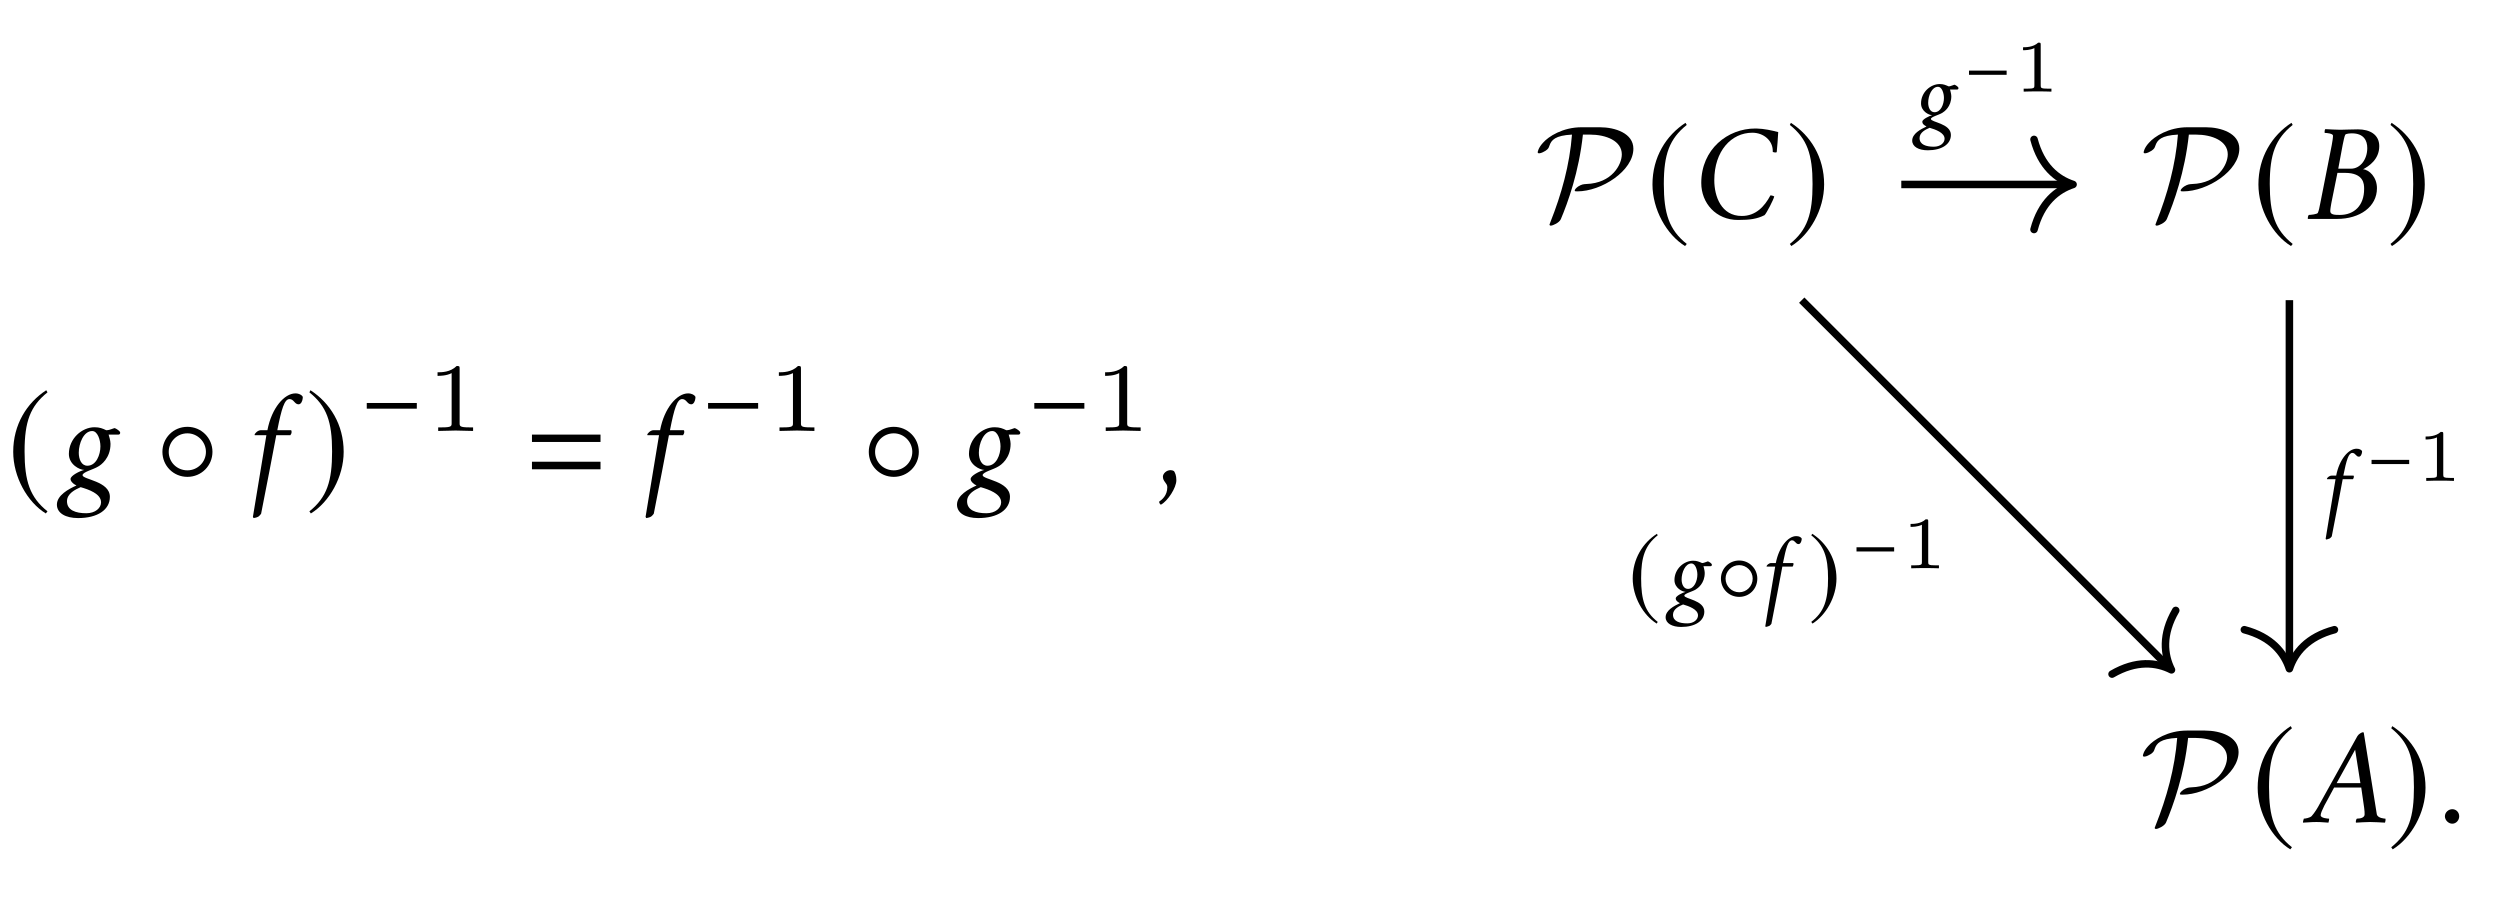 <?xml version="1.0" encoding="UTF-8"?>
<svg xmlns="http://www.w3.org/2000/svg" xmlns:xlink="http://www.w3.org/1999/xlink" width="185.775" height="66.936" viewBox="0 0 185.775 66.936">
<defs>
<g>
<g id="glyph-0-0">
</g>
<g id="glyph-0-1">
<path d="M 2.938 -7.141 C 1.5 -6.203 0.484 -4.594 0.484 -2.562 C 0.484 -0.703 1.531 1.172 2.906 2.016 L 3.031 1.859 C 1.719 0.812 1.328 -0.391 1.328 -2.594 C 1.328 -4.812 1.75 -5.953 3.031 -6.984 Z M 2.938 -7.141 "/>
</g>
<g id="glyph-0-2">
<path d="M 4.344 -2.562 C 4.344 -3.594 3.516 -4.422 2.484 -4.422 C 1.438 -4.422 0.625 -3.594 0.625 -2.562 C 0.625 -1.531 1.438 -0.703 2.484 -0.703 C 3.516 -0.703 4.344 -1.531 4.344 -2.562 Z M 3.859 -2.562 C 3.859 -1.797 3.234 -1.188 2.484 -1.188 C 1.703 -1.188 1.094 -1.797 1.094 -2.562 C 1.094 -3.312 1.703 -3.938 2.484 -3.938 C 3.234 -3.938 3.859 -3.312 3.859 -2.562 Z M 3.859 -2.562 "/>
</g>
<g id="glyph-0-3">
<path d="M 0.375 -7.141 L 0.297 -6.984 C 1.578 -5.953 1.984 -4.812 1.984 -2.594 C 1.984 -0.391 1.609 0.812 0.297 1.859 L 0.406 2.016 C 1.781 1.172 2.844 -0.703 2.844 -2.562 C 2.844 -4.594 1.828 -6.203 0.375 -7.141 Z M 0.375 -7.141 "/>
</g>
<g id="glyph-1-0">
</g>
<g id="glyph-1-1">
<path d="M 2.797 1.188 C 2.797 1.609 2.375 2 1.703 2 C 0.922 2 0.266 1.781 0.266 1.109 C 0.266 0.531 0.891 0.234 1.281 0.062 C 1.875 0.234 2.797 0.547 2.797 1.188 Z M 2.141 -4.109 C 2.531 -4.109 2.75 -3.469 2.75 -2.969 C 2.75 -2.344 2.438 -1.531 1.781 -1.531 C 1.344 -1.531 1.141 -2 1.141 -2.5 C 1.141 -3.188 1.5 -4.109 2.141 -4.109 Z M 3.359 -3.844 L 3.469 -3.844 C 3.656 -3.844 3.984 -3.844 4.094 -3.844 C 4.172 -3.844 4.219 -3.906 4.219 -3.984 C 4.219 -4.109 3.938 -4.281 3.812 -4.328 C 3.703 -4.312 3.422 -4.172 3.25 -4.172 C 3.219 -4.172 3.188 -4.172 3.172 -4.172 C 2.922 -4.297 2.688 -4.391 2.312 -4.391 C 1.375 -4.391 0.406 -3.547 0.406 -2.406 C 0.406 -1.609 1.219 -1.219 1.547 -1.219 C 1.219 -1.141 0.531 -0.797 0.531 -0.547 C 0.531 -0.375 0.672 -0.266 0.781 -0.172 L 0.969 -0.062 C 0.375 0.203 -0.484 0.672 -0.484 1.359 C -0.484 2 0.172 2.359 1.094 2.359 C 2.531 2.359 3.453 1.75 3.453 0.781 C 3.453 -0.391 1.422 -0.5 1.422 -0.828 C 1.422 -1.062 2.234 -1.25 2.578 -1.469 C 2.781 -1.578 3.5 -2.078 3.5 -3.156 C 3.5 -3.422 3.375 -3.781 3.359 -3.844 Z M 3.359 -3.844 "/>
</g>
<g id="glyph-1-2">
<path d="M 3.625 -6.094 C 3.812 -6.094 3.922 -6.344 3.938 -6.562 L 3.938 -6.656 C 3.875 -6.781 3.672 -6.906 3.391 -6.906 C 2.578 -6.906 1.625 -5.828 1.312 -4.172 L 0.828 -4.172 C 0.594 -4.172 0.359 -3.922 0.359 -3.828 C 0.359 -3.812 0.375 -3.797 0.375 -3.797 L 1.234 -3.797 C 0.906 -1.828 0.562 0.234 0.234 2.266 L 0.281 2.359 C 0.281 2.359 0.516 2.328 0.641 2.25 C 0.766 2.156 0.844 2.031 0.844 2.031 C 1.109 0.734 1.828 -3.047 1.969 -3.797 L 3.016 -3.797 C 3.078 -3.875 3.109 -3.953 3.109 -4.047 C 3.109 -4.094 3.094 -4.172 3.062 -4.172 L 2.047 -4.172 C 2.359 -5.766 2.578 -6.484 2.953 -6.484 C 3.281 -6.484 3.328 -6.094 3.625 -6.094 Z M 3.625 -6.094 "/>
</g>
<g id="glyph-1-3">
<path d="M 1.031 -1.203 C 0.688 -1.203 0.453 -0.922 0.453 -0.719 C 0.453 -0.344 0.781 -0.25 0.781 0.062 C 0.781 0.688 0.375 1 0.172 1.141 C 0.172 1.203 0.234 1.359 0.312 1.359 C 0.812 1.094 1.453 0.109 1.453 -0.453 C 1.453 -0.812 1.359 -1 1.281 -1.125 C 1.219 -1.172 1.109 -1.203 1.031 -1.203 Z M 1.031 -1.203 "/>
</g>
<g id="glyph-1-4">
<path d="M 5.734 -1.75 C 5.297 -0.922 4.641 -0.219 3.609 -0.219 C 2.078 -0.219 1.562 -1.672 1.562 -2.875 C 1.562 -5.047 2.828 -6.406 4.391 -6.406 C 5.219 -6.406 5.906 -5.828 5.906 -5.062 L 5.906 -4.984 C 5.984 -4.938 6.078 -4.938 6.125 -4.938 C 6.172 -4.938 6.203 -4.953 6.203 -4.984 C 6.234 -5.266 6.297 -6.094 6.312 -6.453 C 5.828 -6.578 5.281 -6.703 4.688 -6.719 L 4.609 -6.719 C 2.562 -6.719 0.594 -5.188 0.594 -2.672 C 0.594 -1.172 1.688 0.078 3.328 0.078 C 4.203 0.078 4.75 0 5.297 -0.281 C 5.438 -0.406 5.984 -1.469 6.016 -1.672 C 6.016 -1.672 5.875 -1.75 5.734 -1.75 Z M 5.734 -1.75 "/>
</g>
<g id="glyph-1-5">
<path d="M 2.203 -3.734 L 2.531 -5.5 C 2.594 -5.797 2.656 -6.125 2.719 -6.25 C 2.766 -6.344 3.109 -6.359 3.219 -6.359 C 4.094 -6.359 4.359 -5.828 4.359 -5.266 C 4.359 -4.406 3.828 -3.734 3.156 -3.734 Z M 1.609 -0.578 C 1.609 -0.75 1.672 -1.062 1.688 -1.172 L 2.141 -3.422 L 2.703 -3.422 C 4.109 -3.422 4.125 -2.578 4.125 -2.25 L 4.125 -2.219 C 4.125 -0.984 3.375 -0.297 2.328 -0.297 C 1.984 -0.297 1.609 -0.297 1.609 -0.578 Z M 2.359 -6.625 C 2 -6.625 1.625 -6.656 1.25 -6.672 C 1.203 -6.656 1.188 -6.547 1.188 -6.469 C 1.188 -6.438 1.188 -6.406 1.203 -6.391 C 1.359 -6.391 1.812 -6.344 1.812 -6.188 C 1.812 -6.016 1.766 -5.75 1.719 -5.484 L 0.875 -1.203 C 0.812 -0.891 0.766 -0.625 0.688 -0.453 C 0.641 -0.344 0.125 -0.297 0.016 -0.297 C -0.031 -0.25 -0.062 -0.141 -0.062 -0.062 C -0.062 -0.031 -0.062 -0.016 -0.047 0 L 2.109 0 C 3.812 0 5.078 -0.906 5.078 -2.281 C 5.078 -3.109 4.5 -3.656 4.047 -3.688 C 4.453 -3.906 5.25 -4.406 5.25 -5.406 C 5.25 -6.281 4.531 -6.656 3.672 -6.656 C 3.125 -6.656 2.719 -6.625 2.359 -6.625 Z M 2.359 -6.625 "/>
</g>
<g id="glyph-1-6">
<path d="M 3.438 -0.266 C 3.375 -0.203 3.344 -0.016 3.375 0.031 C 3.812 0.016 3.984 -0.016 4.422 -0.016 C 4.828 -0.016 5.156 0.016 5.531 0.031 C 5.547 0 5.594 -0.188 5.562 -0.266 C 5.5 -0.266 4.984 -0.297 4.922 -0.594 C 4.922 -0.625 4.875 -0.906 4.812 -1.281 L 3.953 -6.656 C 3.938 -6.672 3.922 -6.688 3.891 -6.688 C 3.812 -6.688 3.578 -6.562 3.484 -6.406 L 0.703 -1.406 C 0.516 -1.047 0.312 -0.719 0.078 -0.453 C -0.047 -0.328 -0.391 -0.266 -0.5 -0.266 C -0.531 -0.188 -0.578 0 -0.562 0.031 C -0.125 0.016 0 -0.016 0.438 -0.016 C 0.844 -0.016 0.969 0.016 1.328 0.031 C 1.359 -0.031 1.391 -0.234 1.375 -0.266 C 1.312 -0.266 0.75 -0.297 0.75 -0.516 C 0.75 -0.656 0.859 -0.906 1.031 -1.25 C 1.125 -1.422 1.422 -1.953 1.75 -2.578 L 3.766 -2.578 L 3.984 -1.062 C 4.016 -0.875 4.016 -0.672 4.016 -0.578 C 4.016 -0.375 3.781 -0.266 3.438 -0.266 Z M 1.938 -2.906 L 3.312 -5.391 L 3.703 -2.906 Z M 1.938 -2.906 "/>
</g>
<g id="glyph-1-7">
<path d="M 0.469 -0.438 C 0.469 -0.156 0.734 0.109 1.016 0.109 C 1.312 0.109 1.531 -0.156 1.531 -0.438 C 1.531 -0.734 1.312 -0.969 1.016 -0.969 C 0.734 -0.969 0.469 -0.734 0.469 -0.438 Z M 0.469 -0.438 "/>
</g>
<g id="glyph-2-0">
</g>
<g id="glyph-2-1">
<path d="M 4.172 -1.656 L 4.172 -2.078 L 0.453 -2.078 L 0.453 -1.656 Z M 4.172 -1.656 "/>
</g>
<g id="glyph-2-2">
<path d="M 2.141 -5.203 C 1.094 -4.531 0.344 -3.344 0.344 -1.875 C 0.344 -0.516 1.125 0.844 2.125 1.469 L 2.203 1.344 C 1.25 0.594 0.969 -0.281 0.969 -1.891 C 0.969 -3.5 1.266 -4.344 2.203 -5.094 Z M 2.141 -5.203 "/>
</g>
<g id="glyph-2-3">
<path d="M 3.156 -1.875 C 3.156 -2.609 2.562 -3.219 1.812 -3.219 C 1.047 -3.219 0.453 -2.609 0.453 -1.875 C 0.453 -1.109 1.047 -0.516 1.812 -0.516 C 2.562 -0.516 3.156 -1.109 3.156 -1.875 Z M 2.812 -1.875 C 2.812 -1.312 2.359 -0.859 1.812 -0.859 C 1.25 -0.859 0.797 -1.312 0.797 -1.875 C 0.797 -2.422 1.25 -2.875 1.812 -2.875 C 2.359 -2.875 2.812 -2.422 2.812 -1.875 Z M 2.812 -1.875 "/>
</g>
<g id="glyph-2-4">
<path d="M 0.281 -5.203 L 0.203 -5.094 C 1.141 -4.344 1.453 -3.5 1.453 -1.891 C 1.453 -0.281 1.172 0.594 0.203 1.344 L 0.297 1.469 C 1.297 0.844 2.078 -0.516 2.078 -1.875 C 2.078 -3.344 1.328 -4.531 0.281 -5.203 Z M 0.281 -5.203 "/>
</g>
<g id="glyph-3-0">
</g>
<g id="glyph-3-1">
<path d="M 3.438 0 L 3.438 -0.266 L 3.156 -0.266 C 2.438 -0.266 2.438 -0.359 2.438 -0.594 L 2.438 -4.625 C 2.438 -4.812 2.422 -4.828 2.219 -4.828 C 1.75 -4.359 1.094 -4.359 0.797 -4.359 L 0.797 -4.094 C 0.969 -4.094 1.453 -4.094 1.844 -4.297 L 1.844 -0.594 C 1.844 -0.359 1.844 -0.266 1.125 -0.266 L 0.844 -0.266 L 0.844 0 L 2.141 -0.031 Z M 3.438 0 "/>
</g>
<g id="glyph-4-0">
</g>
<g id="glyph-4-1">
<path d="M 5.5 -3.297 L 5.5 -3.844 L 0.406 -3.844 L 0.406 -3.297 Z M 5.5 -1.266 L 5.5 -1.828 L 0.406 -1.828 L 0.406 -1.266 Z M 5.5 -1.266 "/>
</g>
<g id="glyph-5-0">
</g>
<g id="glyph-5-1">
<path d="M 3.469 -6.812 C 2.062 -6.812 1 -6.125 0.594 -5.656 C 0.234 -5.266 0.203 -4.969 0.203 -4.953 C 0.203 -4.891 0.25 -4.875 0.312 -4.875 C 0.469 -4.875 0.703 -5.016 0.781 -5.062 C 0.984 -5.203 1.016 -5.266 1.078 -5.453 C 1.219 -5.859 1.5 -6.203 2.75 -6.266 C 2.578 -4.016 1.969 -1.828 1.141 0.25 C 1.078 0.406 1.078 0.422 1.078 0.422 C 1.078 0.453 1.109 0.5 1.172 0.5 C 1.328 0.5 1.812 0.281 1.922 0.016 C 2.438 -1.203 3.266 -3.484 3.562 -6.266 L 4.078 -6.266 C 5.297 -6.266 6.453 -5.797 6.453 -4.797 C 6.453 -4.047 5.734 -2.656 3.812 -2.594 C 3.594 -2.578 3.484 -2.578 3.203 -2.406 C 3.031 -2.281 2.953 -2.172 2.953 -2.109 C 2.953 -2.047 3.016 -2.047 3.141 -2.047 C 4.953 -2.047 7.312 -3.578 7.312 -5.219 C 7.312 -6.359 5.969 -6.812 4.812 -6.812 Z M 3.469 -6.812 "/>
</g>
<g id="glyph-6-0">
</g>
<g id="glyph-6-1">
<path d="M 2.047 0.859 C 2.047 1.172 1.734 1.453 1.25 1.453 C 0.672 1.453 0.188 1.297 0.188 0.812 C 0.188 0.391 0.641 0.172 0.938 0.047 C 1.359 0.172 2.047 0.406 2.047 0.859 Z M 1.562 -3 C 1.844 -3 2 -2.531 2 -2.172 C 2 -1.703 1.766 -1.109 1.297 -1.109 C 0.984 -1.109 0.828 -1.453 0.828 -1.812 C 0.828 -2.328 1.094 -3 1.562 -3 Z M 2.453 -2.797 L 2.531 -2.797 C 2.672 -2.797 2.906 -2.797 2.984 -2.797 C 3.047 -2.797 3.078 -2.844 3.078 -2.906 C 3.078 -3 2.875 -3.125 2.781 -3.156 C 2.703 -3.141 2.484 -3.031 2.375 -3.031 C 2.344 -3.031 2.328 -3.031 2.312 -3.047 C 2.125 -3.125 1.969 -3.203 1.688 -3.203 C 1 -3.203 0.297 -2.594 0.297 -1.766 C 0.297 -1.172 0.891 -0.891 1.125 -0.891 C 0.891 -0.828 0.391 -0.578 0.391 -0.406 C 0.391 -0.266 0.484 -0.188 0.578 -0.125 L 0.703 -0.047 C 0.266 0.156 -0.359 0.484 -0.359 1 C -0.359 1.453 0.125 1.719 0.797 1.719 C 1.844 1.719 2.516 1.266 2.516 0.578 C 2.516 -0.281 1.031 -0.359 1.031 -0.609 C 1.031 -0.766 1.625 -0.906 1.875 -1.062 C 2.031 -1.156 2.547 -1.516 2.547 -2.297 C 2.547 -2.484 2.453 -2.766 2.453 -2.797 Z M 2.453 -2.797 "/>
</g>
<g id="glyph-6-2">
<path d="M 2.641 -4.438 C 2.781 -4.438 2.859 -4.625 2.875 -4.781 L 2.875 -4.859 C 2.812 -4.953 2.688 -5.031 2.469 -5.031 C 1.875 -5.031 1.188 -4.25 0.953 -3.031 L 0.609 -3.031 C 0.438 -3.031 0.266 -2.859 0.266 -2.797 C 0.266 -2.781 0.266 -2.766 0.281 -2.766 L 0.906 -2.766 C 0.656 -1.328 0.422 0.172 0.172 1.656 L 0.203 1.719 C 0.203 1.719 0.375 1.688 0.469 1.641 C 0.562 1.578 0.625 1.484 0.625 1.484 C 0.812 0.531 1.344 -2.219 1.438 -2.766 L 2.203 -2.766 C 2.234 -2.828 2.266 -2.875 2.266 -2.953 C 2.266 -2.984 2.266 -3.031 2.234 -3.031 L 1.484 -3.031 C 1.719 -4.203 1.875 -4.719 2.156 -4.719 C 2.391 -4.719 2.422 -4.438 2.641 -4.438 Z M 2.641 -4.438 "/>
</g>
<g id="glyph-7-0">
</g>
<g id="glyph-7-1">
<path d="M 3.141 -1.25 L 3.141 -1.562 L 0.344 -1.562 L 0.344 -1.25 Z M 3.141 -1.25 "/>
</g>
<g id="glyph-8-0">
</g>
<g id="glyph-8-1">
<path d="M 2.766 0 L 2.766 -0.219 L 2.531 -0.219 C 1.969 -0.219 1.969 -0.281 1.969 -0.469 L 1.969 -3.484 C 1.969 -3.641 1.953 -3.641 1.781 -3.641 C 1.422 -3.297 0.859 -3.297 0.656 -3.297 L 0.656 -3.078 C 0.812 -3.078 1.172 -3.078 1.5 -3.234 L 1.5 -0.469 C 1.5 -0.281 1.5 -0.219 0.938 -0.219 L 0.703 -0.219 L 0.703 0 C 1 -0.016 1.422 -0.016 1.734 -0.016 C 2.047 -0.016 2.469 -0.016 2.766 0 Z M 2.766 0 "/>
</g>
</g>
</defs>
<g fill="rgb(0%, 0%, 0%)" fill-opacity="1">
<use xlink:href="#glyph-0-1" x="0.498" y="36.139"/>
</g>
<g fill="rgb(0%, 0%, 0%)" fill-opacity="1">
<use xlink:href="#glyph-1-1" x="4.712" y="36.139"/>
</g>
<g fill="rgb(0%, 0%, 0%)" fill-opacity="1">
<use xlink:href="#glyph-0-2" x="11.444" y="36.139"/>
</g>
<g fill="rgb(0%, 0%, 0%)" fill-opacity="1">
<use xlink:href="#glyph-1-2" x="18.56" y="36.139"/>
</g>
<g fill="rgb(0%, 0%, 0%)" fill-opacity="1">
<use xlink:href="#glyph-0-3" x="22.694" y="36.139"/>
</g>
<g fill="rgb(0%, 0%, 0%)" fill-opacity="1">
<use xlink:href="#glyph-2-1" x="26.801" y="32.024"/>
</g>
<g fill="rgb(0%, 0%, 0%)" fill-opacity="1">
<use xlink:href="#glyph-3-1" x="31.717" y="32.024"/>
</g>
<g fill="rgb(0%, 0%, 0%)" fill-opacity="1">
<use xlink:href="#glyph-4-1" x="39.124" y="36.139"/>
</g>
<g fill="rgb(0%, 0%, 0%)" fill-opacity="1">
<use xlink:href="#glyph-1-2" x="47.739" y="36.139"/>
</g>
<g fill="rgb(0%, 0%, 0%)" fill-opacity="1">
<use xlink:href="#glyph-2-1" x="52.165" y="32.024"/>
</g>
<g fill="rgb(0%, 0%, 0%)" fill-opacity="1">
<use xlink:href="#glyph-3-1" x="57.081" y="32.024"/>
</g>
<g fill="rgb(0%, 0%, 0%)" fill-opacity="1">
<use xlink:href="#glyph-0-2" x="63.934" y="36.139"/>
</g>
<g fill="rgb(0%, 0%, 0%)" fill-opacity="1">
<use xlink:href="#glyph-1-1" x="71.598" y="36.139"/>
</g>
<g fill="rgb(0%, 0%, 0%)" fill-opacity="1">
<use xlink:href="#glyph-2-1" x="76.407" y="32.024"/>
</g>
<g fill="rgb(0%, 0%, 0%)" fill-opacity="1">
<use xlink:href="#glyph-3-1" x="81.323" y="32.024"/>
</g>
<g fill="rgb(0%, 0%, 0%)" fill-opacity="1">
<use xlink:href="#glyph-1-3" x="85.962" y="36.139"/>
</g>
<g fill="rgb(0%, 0%, 0%)" fill-opacity="1">
<use xlink:href="#glyph-5-1" x="114.064" y="16.268"/>
</g>
<g fill="rgb(0%, 0%, 0%)" fill-opacity="1">
<use xlink:href="#glyph-0-1" x="122.311" y="16.268"/>
</g>
<g fill="rgb(0%, 0%, 0%)" fill-opacity="1">
<use xlink:href="#glyph-1-4" x="125.827" y="16.268"/>
</g>
<g fill="rgb(0%, 0%, 0%)" fill-opacity="1">
<use xlink:href="#glyph-0-3" x="132.707" y="16.268"/>
</g>
<g fill="rgb(0%, 0%, 0%)" fill-opacity="1">
<use xlink:href="#glyph-5-1" x="159.092" y="16.268"/>
</g>
<g fill="rgb(0%, 0%, 0%)" fill-opacity="1">
<use xlink:href="#glyph-0-1" x="167.339" y="16.268"/>
</g>
<g fill="rgb(0%, 0%, 0%)" fill-opacity="1">
<use xlink:href="#glyph-1-5" x="171.553" y="16.268"/>
</g>
<g fill="rgb(0%, 0%, 0%)" fill-opacity="1">
<use xlink:href="#glyph-0-3" x="177.341" y="16.268"/>
</g>
<g fill="rgb(0%, 0%, 0%)" fill-opacity="1">
<use xlink:href="#glyph-5-1" x="159.037" y="61.1"/>
</g>
<g fill="rgb(0%, 0%, 0%)" fill-opacity="1">
<use xlink:href="#glyph-0-1" x="167.284" y="61.1"/>
</g>
<g fill="rgb(0%, 0%, 0%)" fill-opacity="1">
<use xlink:href="#glyph-1-6" x="171.698" y="61.1"/>
</g>
<g fill="rgb(0%, 0%, 0%)" fill-opacity="1">
<use xlink:href="#glyph-0-3" x="177.396" y="61.1"/>
</g>
<g fill="rgb(0%, 0%, 0%)" fill-opacity="1">
<use xlink:href="#glyph-1-7" x="181.212" y="61.1"/>
</g>
<path fill="none" stroke-width="0.558" stroke-linecap="butt" stroke-linejoin="miter" stroke="rgb(0%, 0%, 0%)" stroke-opacity="1" stroke-miterlimit="10" d="M -6.353 22.432 L 6.135 22.432 " transform="matrix(1, 0, 0, -1, 147.638, 36.139)"/>
<path fill="none" stroke-width="0.558" stroke-linecap="round" stroke-linejoin="round" stroke="rgb(0%, 0%, 0%)" stroke-opacity="1" stroke-miterlimit="10" d="M -2.903 3.349 C -2.372 1.341 -1.192 0.392 -0 0.001 C -1.192 -0.39 -2.372 -1.339 -2.903 -3.347 " transform="matrix(1, 0, 0, -1, 154.051, 13.708)"/>
<g fill="rgb(0%, 0%, 0%)" fill-opacity="1">
<use xlink:href="#glyph-6-1" x="142.455" y="9.449"/>
</g>
<g fill="rgb(0%, 0%, 0%)" fill-opacity="1">
<use xlink:href="#glyph-7-1" x="145.972" y="6.809"/>
</g>
<g fill="rgb(0%, 0%, 0%)" fill-opacity="1">
<use xlink:href="#glyph-8-1" x="149.676" y="6.809"/>
</g>
<path fill="none" stroke-width="0.558" stroke-linecap="butt" stroke-linejoin="miter" stroke="rgb(0%, 0%, 0%)" stroke-opacity="1" stroke-miterlimit="10" d="M -13.751 13.834 L 13.53 -13.439 " transform="matrix(1, 0, 0, -1, 147.638, 36.139)"/>
<path fill="none" stroke-width="0.558" stroke-linecap="round" stroke-linejoin="round" stroke="rgb(0%, 0%, 0%)" stroke-opacity="1" stroke-miterlimit="10" d="M -2.9 3.347 C -2.373 1.339 -1.191 0.389 -0 -0.001 C -1.191 -0.39 -2.37 -1.338 -2.901 -3.348 " transform="matrix(0.707, 0.707, 0.707, -0.707, 161.364, 49.777)"/>
<g fill="rgb(0%, 0%, 0%)" fill-opacity="1">
<use xlink:href="#glyph-2-2" x="120.983" y="44.87"/>
</g>
<g fill="rgb(0%, 0%, 0%)" fill-opacity="1">
<use xlink:href="#glyph-6-1" x="124.132" y="44.87"/>
</g>
<g fill="rgb(0%, 0%, 0%)" fill-opacity="1">
<use xlink:href="#glyph-2-3" x="127.43" y="44.87"/>
</g>
<g fill="rgb(0%, 0%, 0%)" fill-opacity="1">
<use xlink:href="#glyph-6-2" x="131.008" y="44.87"/>
</g>
<g fill="rgb(0%, 0%, 0%)" fill-opacity="1">
<use xlink:href="#glyph-2-4" x="134.39" y="44.87"/>
</g>
<g fill="rgb(0%, 0%, 0%)" fill-opacity="1">
<use xlink:href="#glyph-7-1" x="137.613" y="42.23"/>
</g>
<g fill="rgb(0%, 0%, 0%)" fill-opacity="1">
<use xlink:href="#glyph-8-1" x="141.317" y="42.23"/>
</g>
<path fill="none" stroke-width="0.558" stroke-linecap="butt" stroke-linejoin="miter" stroke="rgb(0%, 0%, 0%)" stroke-opacity="1" stroke-miterlimit="10" d="M 22.487 13.834 L 22.487 -13.279 " transform="matrix(1, 0, 0, -1, 147.638, 36.139)"/>
<path fill="none" stroke-width="0.558" stroke-linecap="round" stroke-linejoin="round" stroke="rgb(0%, 0%, 0%)" stroke-opacity="1" stroke-miterlimit="10" d="M -2.902 3.348 C -2.371 1.34 -1.191 0.391 0 -0 C -1.191 -0.391 -2.371 -1.34 -2.902 -3.348 " transform="matrix(0, 1, 1, 0, 170.125, 49.695)"/>
<g fill="rgb(0%, 0%, 0%)" fill-opacity="1">
<use xlink:href="#glyph-6-2" x="172.648" y="38.375"/>
</g>
<g fill="rgb(0%, 0%, 0%)" fill-opacity="1">
<use xlink:href="#glyph-7-1" x="175.886" y="35.735"/>
</g>
<g fill="rgb(0%, 0%, 0%)" fill-opacity="1">
<use xlink:href="#glyph-8-1" x="179.59" y="35.735"/>
</g>
</svg>
